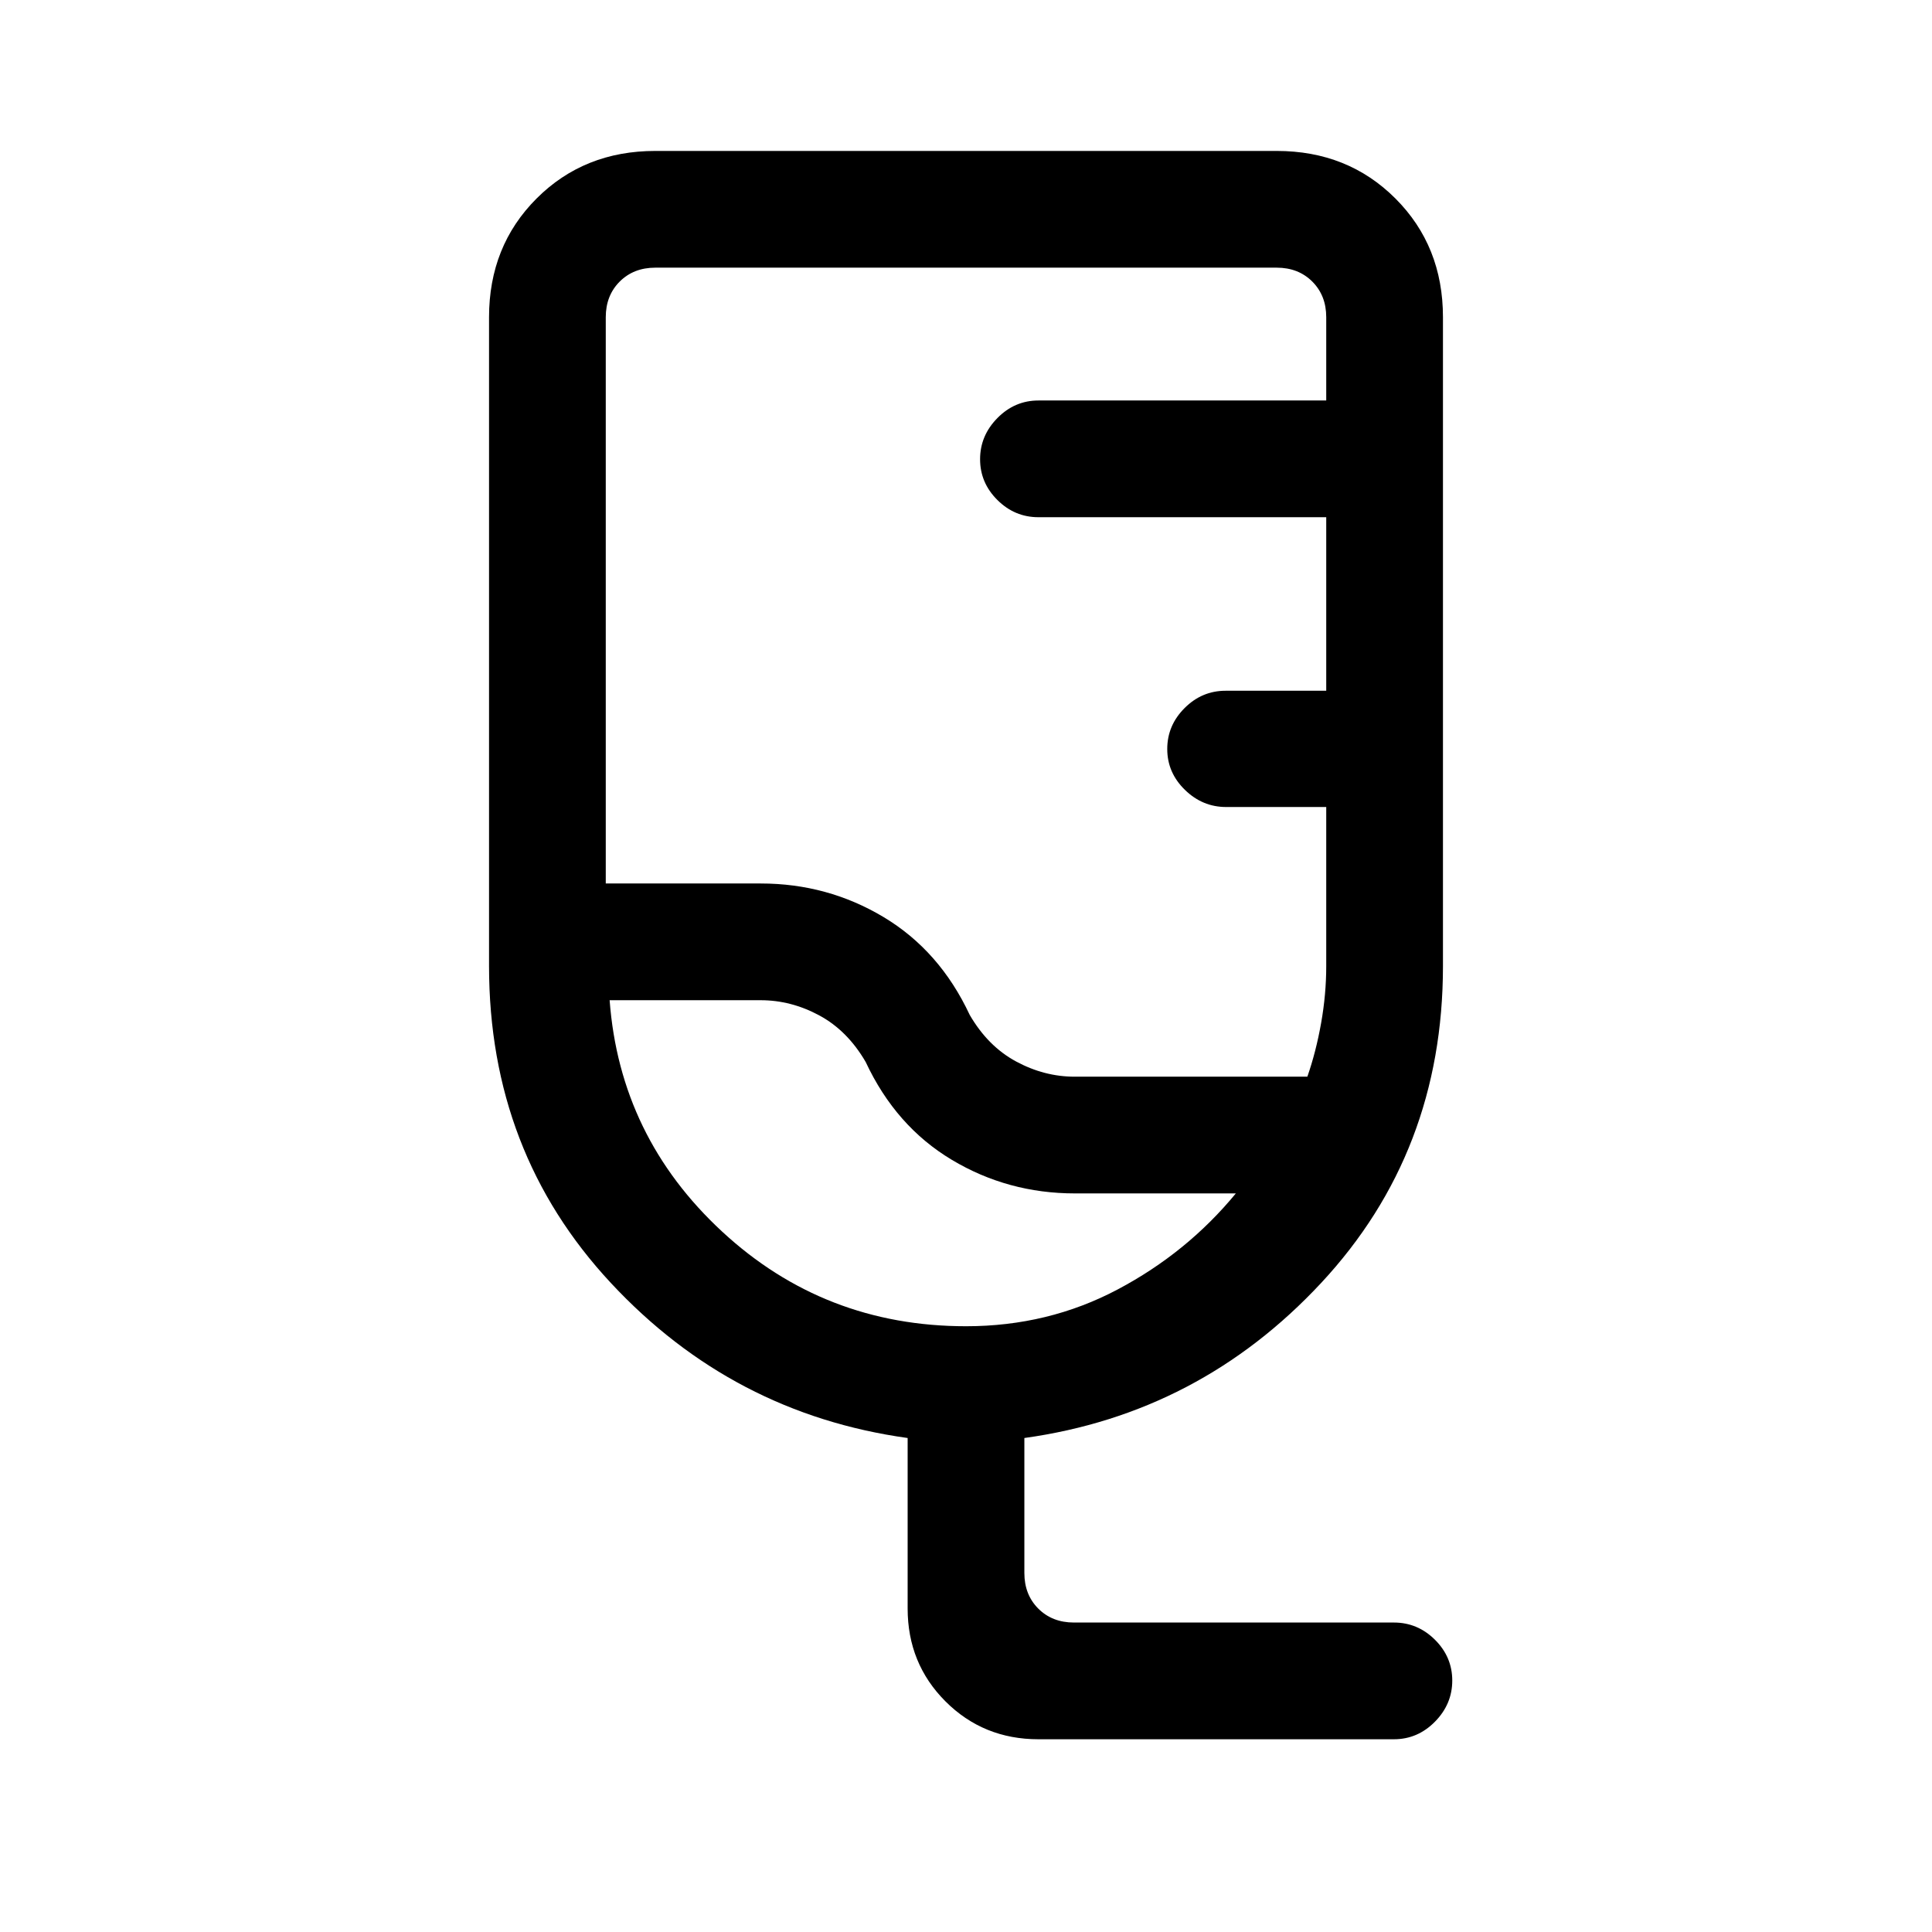 <svg xmlns="http://www.w3.org/2000/svg" height="20" viewBox="0 -960 960 960" width="20"><path d="M516-95.77q-27.37 0-46.19-18.81Q451-133.4 451-160.77v-84.69q-87-12.08-147.5-77.08T243-480v-322.38q0-35.36 23.63-58.99Q290.26-885 325.62-885h308.76q35.36 0 58.99 23.63Q717-837.74 717-802.38V-480q0 92.46-60.5 157.46-60.5 65-147.5 77.08v67.08q0 10.76 6.92 17.69 6.93 6.92 17.7 6.92h159q11.8 0 20.4 8.55 8.6 8.55 8.6 20.27 0 11.72-8.6 20.45-8.6 8.73-20.4 8.73H516ZM534-425h115.62q4.3-12.37 6.84-26.66Q659-465.96 659-480v-79h-49.74q-11.76 0-20.51-8.55-8.75-8.54-8.75-20.27 0-11.72 8.6-20.33 8.6-8.62 20.4-8.62h50V-703H516q-11.8 0-20.4-8.55-8.6-8.54-8.6-20.27 0-11.72 8.6-20.45Q504.2-761 516-761h143v-41.38q0-10.77-6.92-17.7-6.93-6.92-17.7-6.92H325.62q-10.77 0-17.7 6.92-6.92 6.93-6.92 17.7V-521h77q33.18 0 61.05 16.69 27.87 16.69 42.8 48.62 9.07 15.61 23.07 23.15 14 7.54 29.08 7.54Zm-54 124q40.84 0 75.34-18.27 34.51-18.27 58.74-47.73h-79.93q-33.33 0-61.2-16.69-27.87-16.69-42.8-48.62-9.07-15.61-23.07-23.15-14-7.54-29.08-7.54h-75.08q5.08 67.92 55.89 114.96Q409.62-301 480-301Zm-41.38-141.23Z"/></svg>